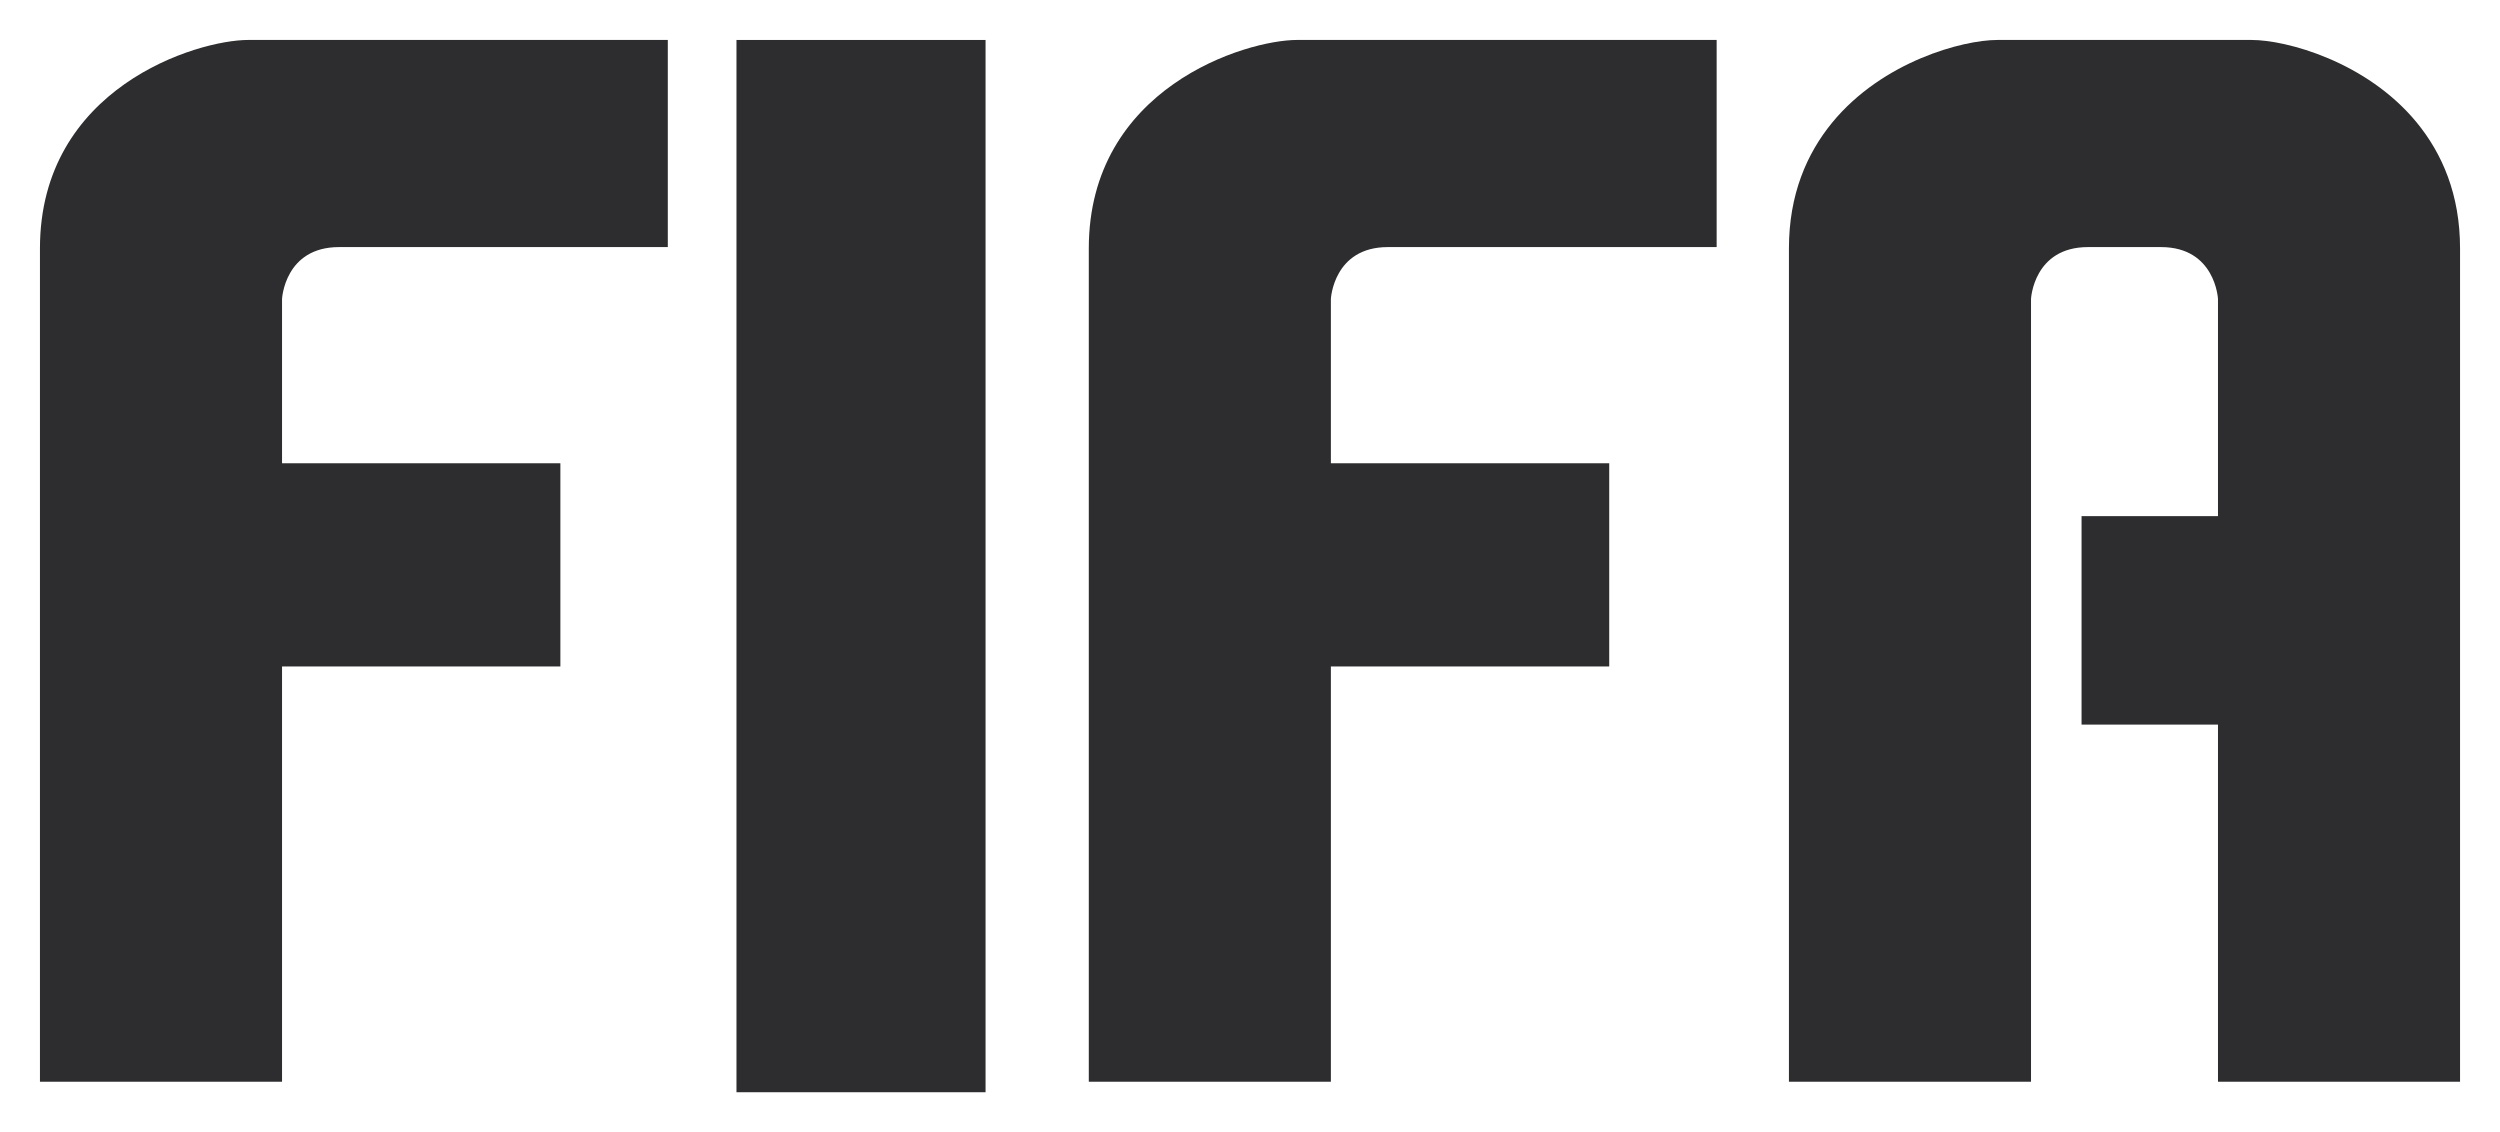 <svg xmlns:xlink="http://www.w3.org/1999/xlink" xmlns:dc="http://purl.org/dc/elements/1.1/" xmlns:cc="http://creativecommons.org/ns#" xmlns:rdf="http://www.w3.org/1999/02/22-rdf-syntax-ns#" xmlns:svg="http://www.w3.org/2000/svg" xmlns="http://www.w3.org/2000/svg" version="1.1" width="187.719" height="85.014" id="svg2985" xml:space="preserve"><link xmlns="" type="text/css" rel="stylesheet" id="dark-mode-custom-link"/><link xmlns="" type="text/css" rel="stylesheet" id="dark-mode-general-link"/><style xmlns="" lang="en" type="text/css" id="dark-mode-custom-style"/><style xmlns="" lang="en" type="text/css" id="dark-mode-native-style"/><defs id="defs2989"><clipPath id="clipPath2999"><path d="m 0,121.961 243.927,0 L 243.927,0 0,0 0,121.961 z" id="path3001"/></clipPath></defs><g transform="matrix(1.25,0,0,-1.25,-13.851,118.732)" id="g2993"><g transform="translate(28.023,30.006)" id="g3003"><path d="m 0,0 0,24.1 0,0.843 16.72,0 0,12.208 -16.72,0 0,9.875 c 0,0 0.157,3.111 3.422,3.111 l 19.751,0 0,12.443 -25.194,0 c -3.112,0 -12.521,-2.88 -12.521,-12.523 L -14.542,0 0,0 z" id="path3005" style="fill:#2d2c2e;fill-opacity:1;fill-rule:nonzero;stroke:none"/></g><g transform="translate(91.027,30.006)" id="g3007"><path d="m 0,0 0,24.1 0,0.843 16.72,0 0,12.208 -16.72,0 0,9.875 c 0,0 0.157,3.111 3.422,3.111 l 19.751,0 0,12.443 -25.194,0 c -3.112,0 -12.521,-2.88 -12.521,-12.523 L -14.542,0 0,0 z" id="path3009" style="fill:#2d2c2e;fill-opacity:1;fill-rule:nonzero;stroke:none"/></g><path d="m 55.321,92.585 14.962,0 0,-63.21 -14.962,0 0,63.21 z" id="path3019" style="fill:#2d2c2e;fill-opacity:1;fill-rule:nonzero;stroke:none"/><g transform="translate(156.257,87.622)" id="g3021"><path d="m 0,0 c -3.021,3.679 -7.854,4.963 -9.922,4.963 l -15.272,0 c -2.068,0 -6.9,-1.284 -9.922,-4.963 -1.526,-1.861 -2.599,-4.321 -2.599,-7.559 l 0,-50.057 14.542,0 0,24.099 0,0.844 0,12.208 0,9.875 c 0,0 0.156,3.111 3.422,3.111 l 4.386,0 c 3.265,0 3.423,-3.111 3.423,-3.111 l 0,-9.875 0,-3.177 -8.195,0 0,-12.523 8.195,0 0,-21.451 14.541,0 0,50.057 C 2.599,-4.321 1.526,-1.861 0,0" id="path3023" style="fill:#2d2c2e;fill-opacity:1;fill-rule:nonzero;stroke:none"/></g></g></svg>